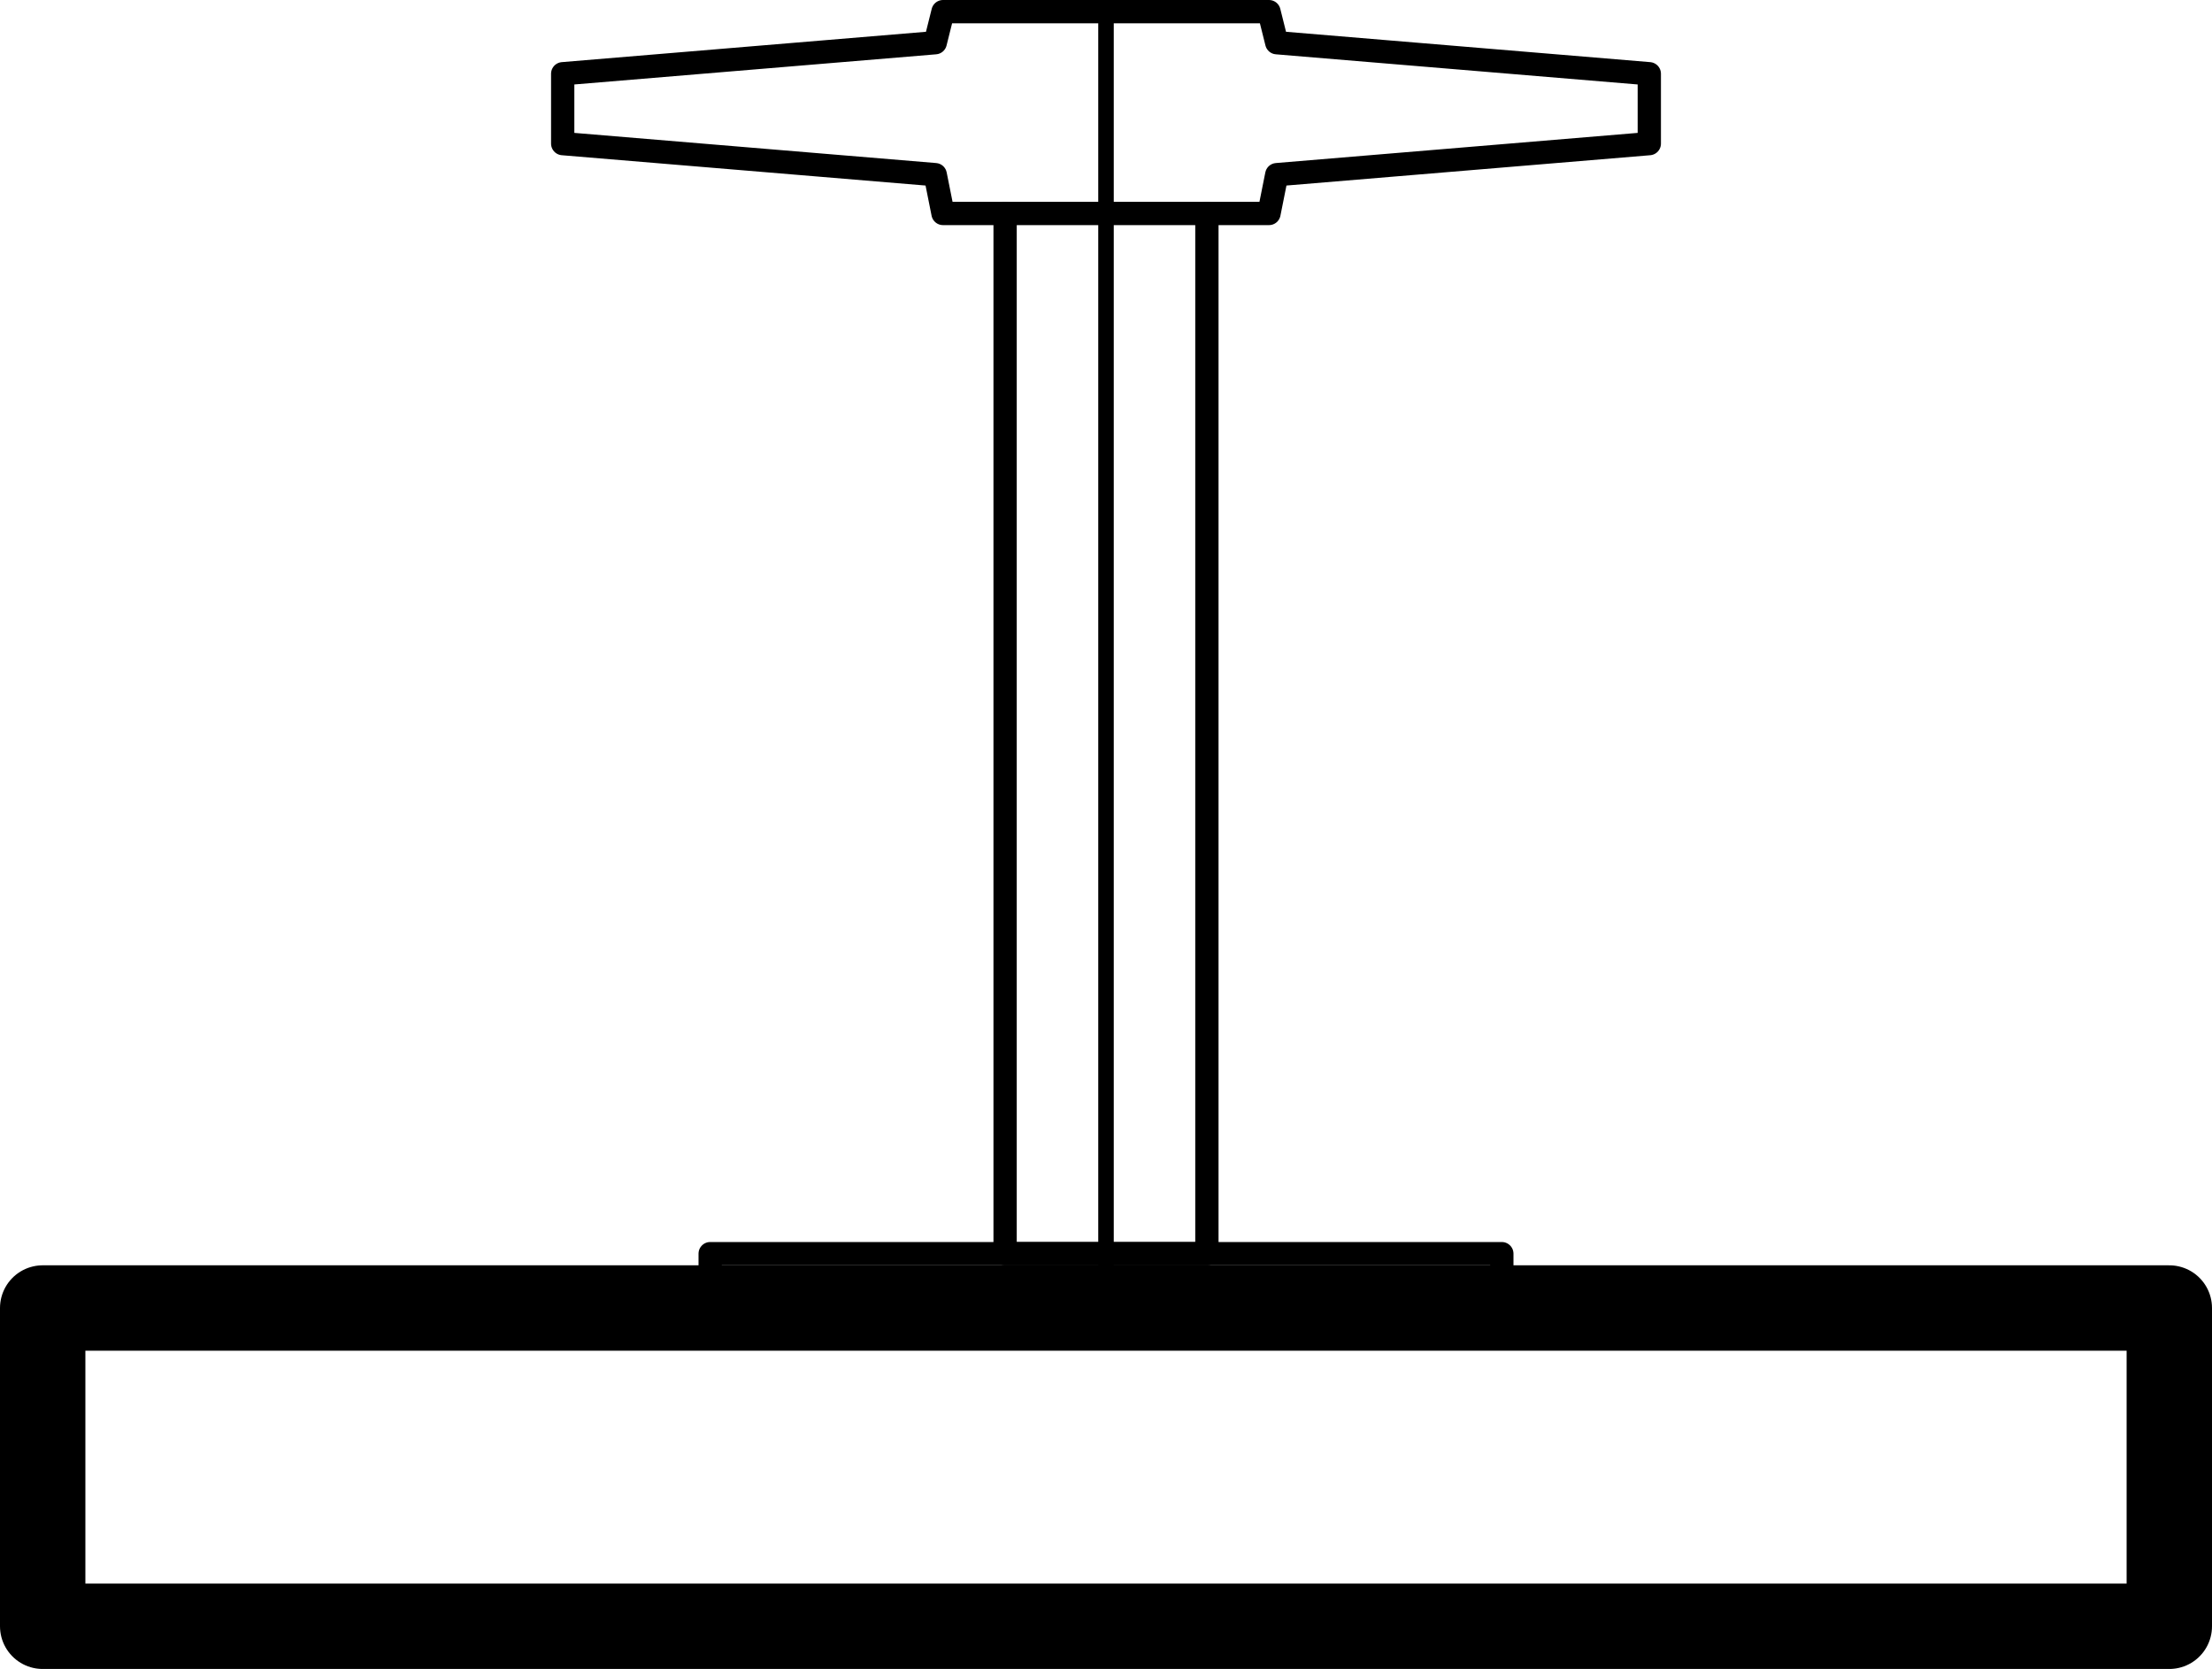 <svg xmlns="http://www.w3.org/2000/svg" viewBox="0 0 34.2 25.8"><defs><style>.cls-1,.cls-2,.cls-3{fill:none;stroke:#000;stroke-linecap:round;stroke-linejoin:round;}.cls-1{stroke-width:1.32px;}.cls-2{stroke-width:0.36px;}.cls-3{stroke-width:0.24px;}</style></defs><title>Screw Jack</title><g id="Layer_2" data-name="Layer 2"><g id="Layer_1-2" data-name="Layer 1"><polyline class="cls-1" points="0.66 25.14 33.54 25.14 33.54 20.22 0.66 20.22 0.66 25.14"/><polyline class="cls-2" points="10.98 20.22 23.22 20.22 23.22 19.38 10.98 19.38 10.98 20.22"/><polyline class="cls-2" points="15.54 3.3 15.54 19.38 18.66 19.38 18.66 3.3"/><line class="cls-3" x1="17.1" y1="20.22" x2="17.1" y2="0.18"/><polyline class="cls-2" points="14.58 0.18 14.46 0.66 8.7 1.14 8.7 2.22 14.46 2.7 14.58 3.3 19.62 3.3 19.74 2.7 25.5 2.22 25.5 1.14 19.74 0.66 19.62 0.18 14.58 0.18"/></g></g></svg>
